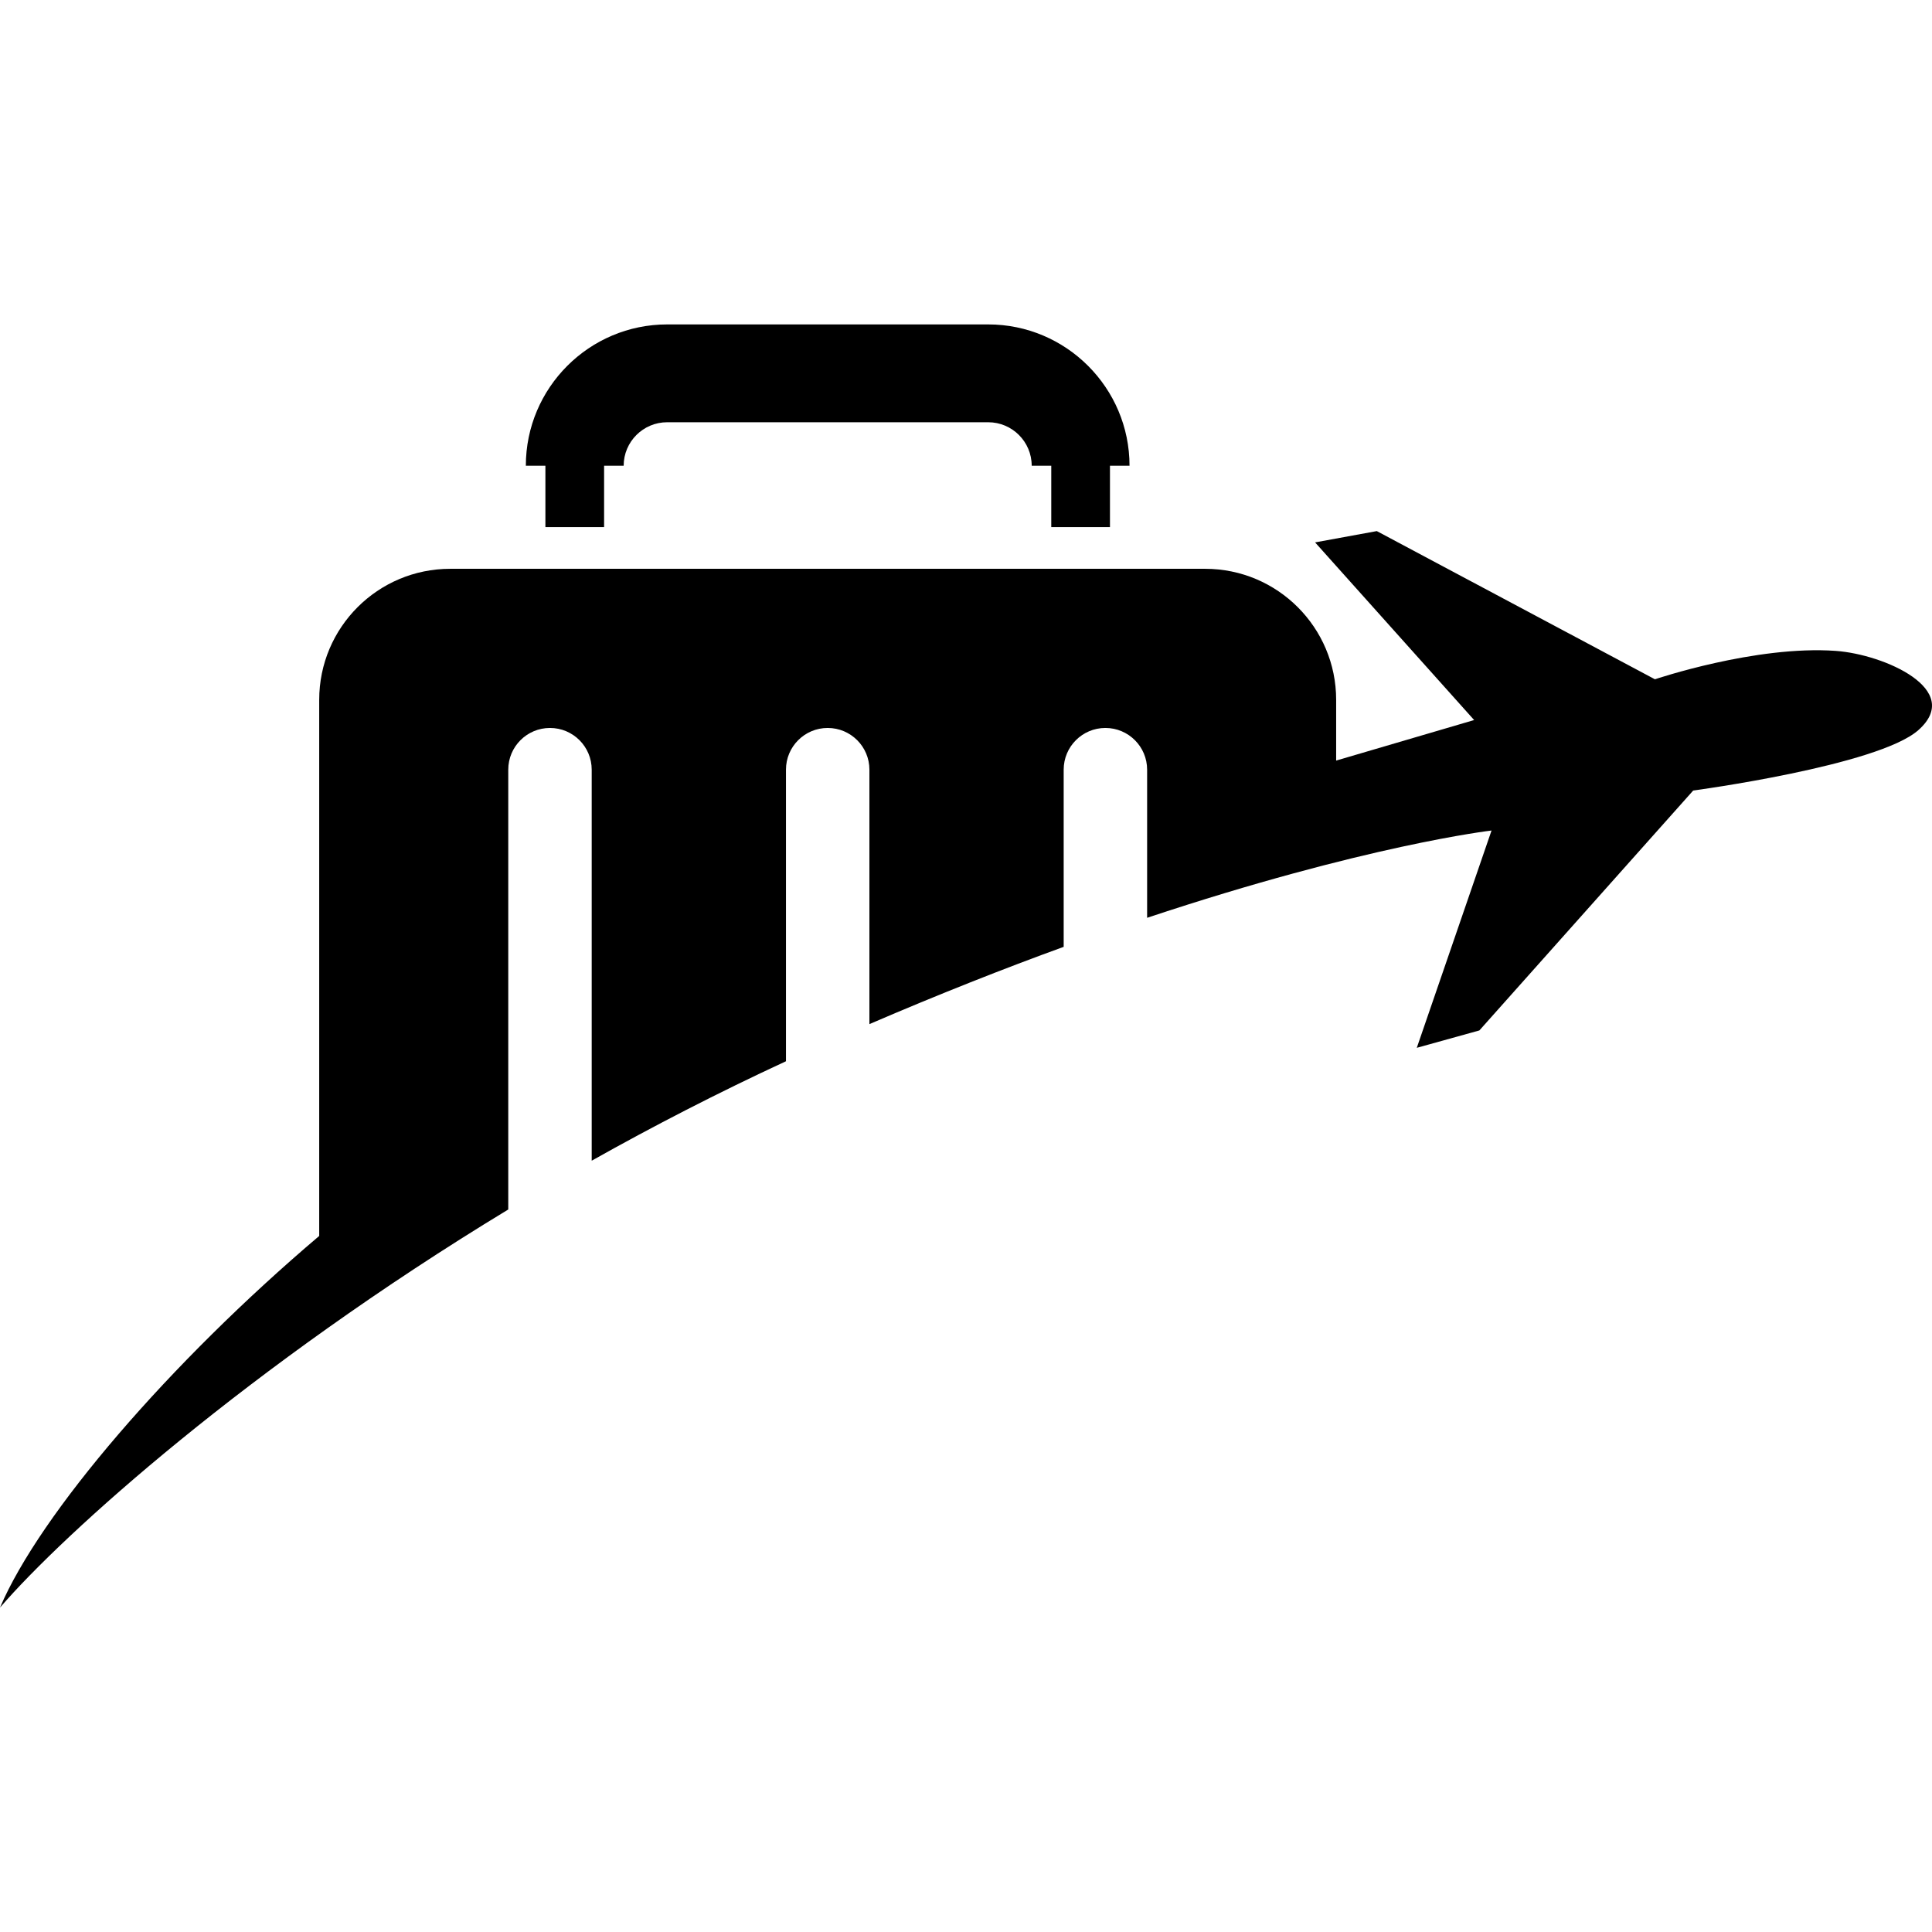                     <svg width="58px" height="58px" viewBox="0 0 600 600">
                        <path d="M350.784,144.64h-6.075v19.05H326.48v-19.05h-6.076c0-7.45-6.059-13.508-13.505-13.508    h-99.707c-7.45,0-13.508,6.058-13.508,13.508h-6.076v19.05H169.38v-19.05h-6.076c0-24.2,19.688-43.888,43.888-43.888h99.707    C331.097,100.751,350.784,120.439,350.784,144.64z M570.09,202.136c-24.863-1.775-56.136,8.823-56.136,8.823l-86.378-46.023    l-19.166,3.509l49.397,55.17l-42.852,12.589v-18.865c0-22.475-18.218-40.693-40.692-40.693H139.826    c-22.475,0-40.693,18.218-40.693,40.693v166.496C52.64,423.262,12.397,470.146,0,499.249    c19.859-23.036,77.153-74.706,157.844-123.629V239.032c0-7.156,5.8-12.957,12.957-12.957s12.957,5.801,12.957,12.957v121.432    c19.062-10.714,39.236-21.115,60.331-30.881v-90.551c0-7.156,5.801-12.957,12.957-12.957c7.156,0,12.957,5.801,12.957,12.957v79.016    c21.687-9.333,41.865-17.28,60.331-23.995v-55.021c0-7.156,5.802-12.957,12.957-12.957c7.156,0,12.957,5.801,12.957,12.957v46    c67.903-22.597,106.961-27.104,106.961-27.104l-23.215,67.483l19.436-5.398l66.404-74.501c0,0,57.36-7.693,69.902-18.742    C609.986,214.213,585.206,203.216,570.09,202.136z"></path>
                    </svg>